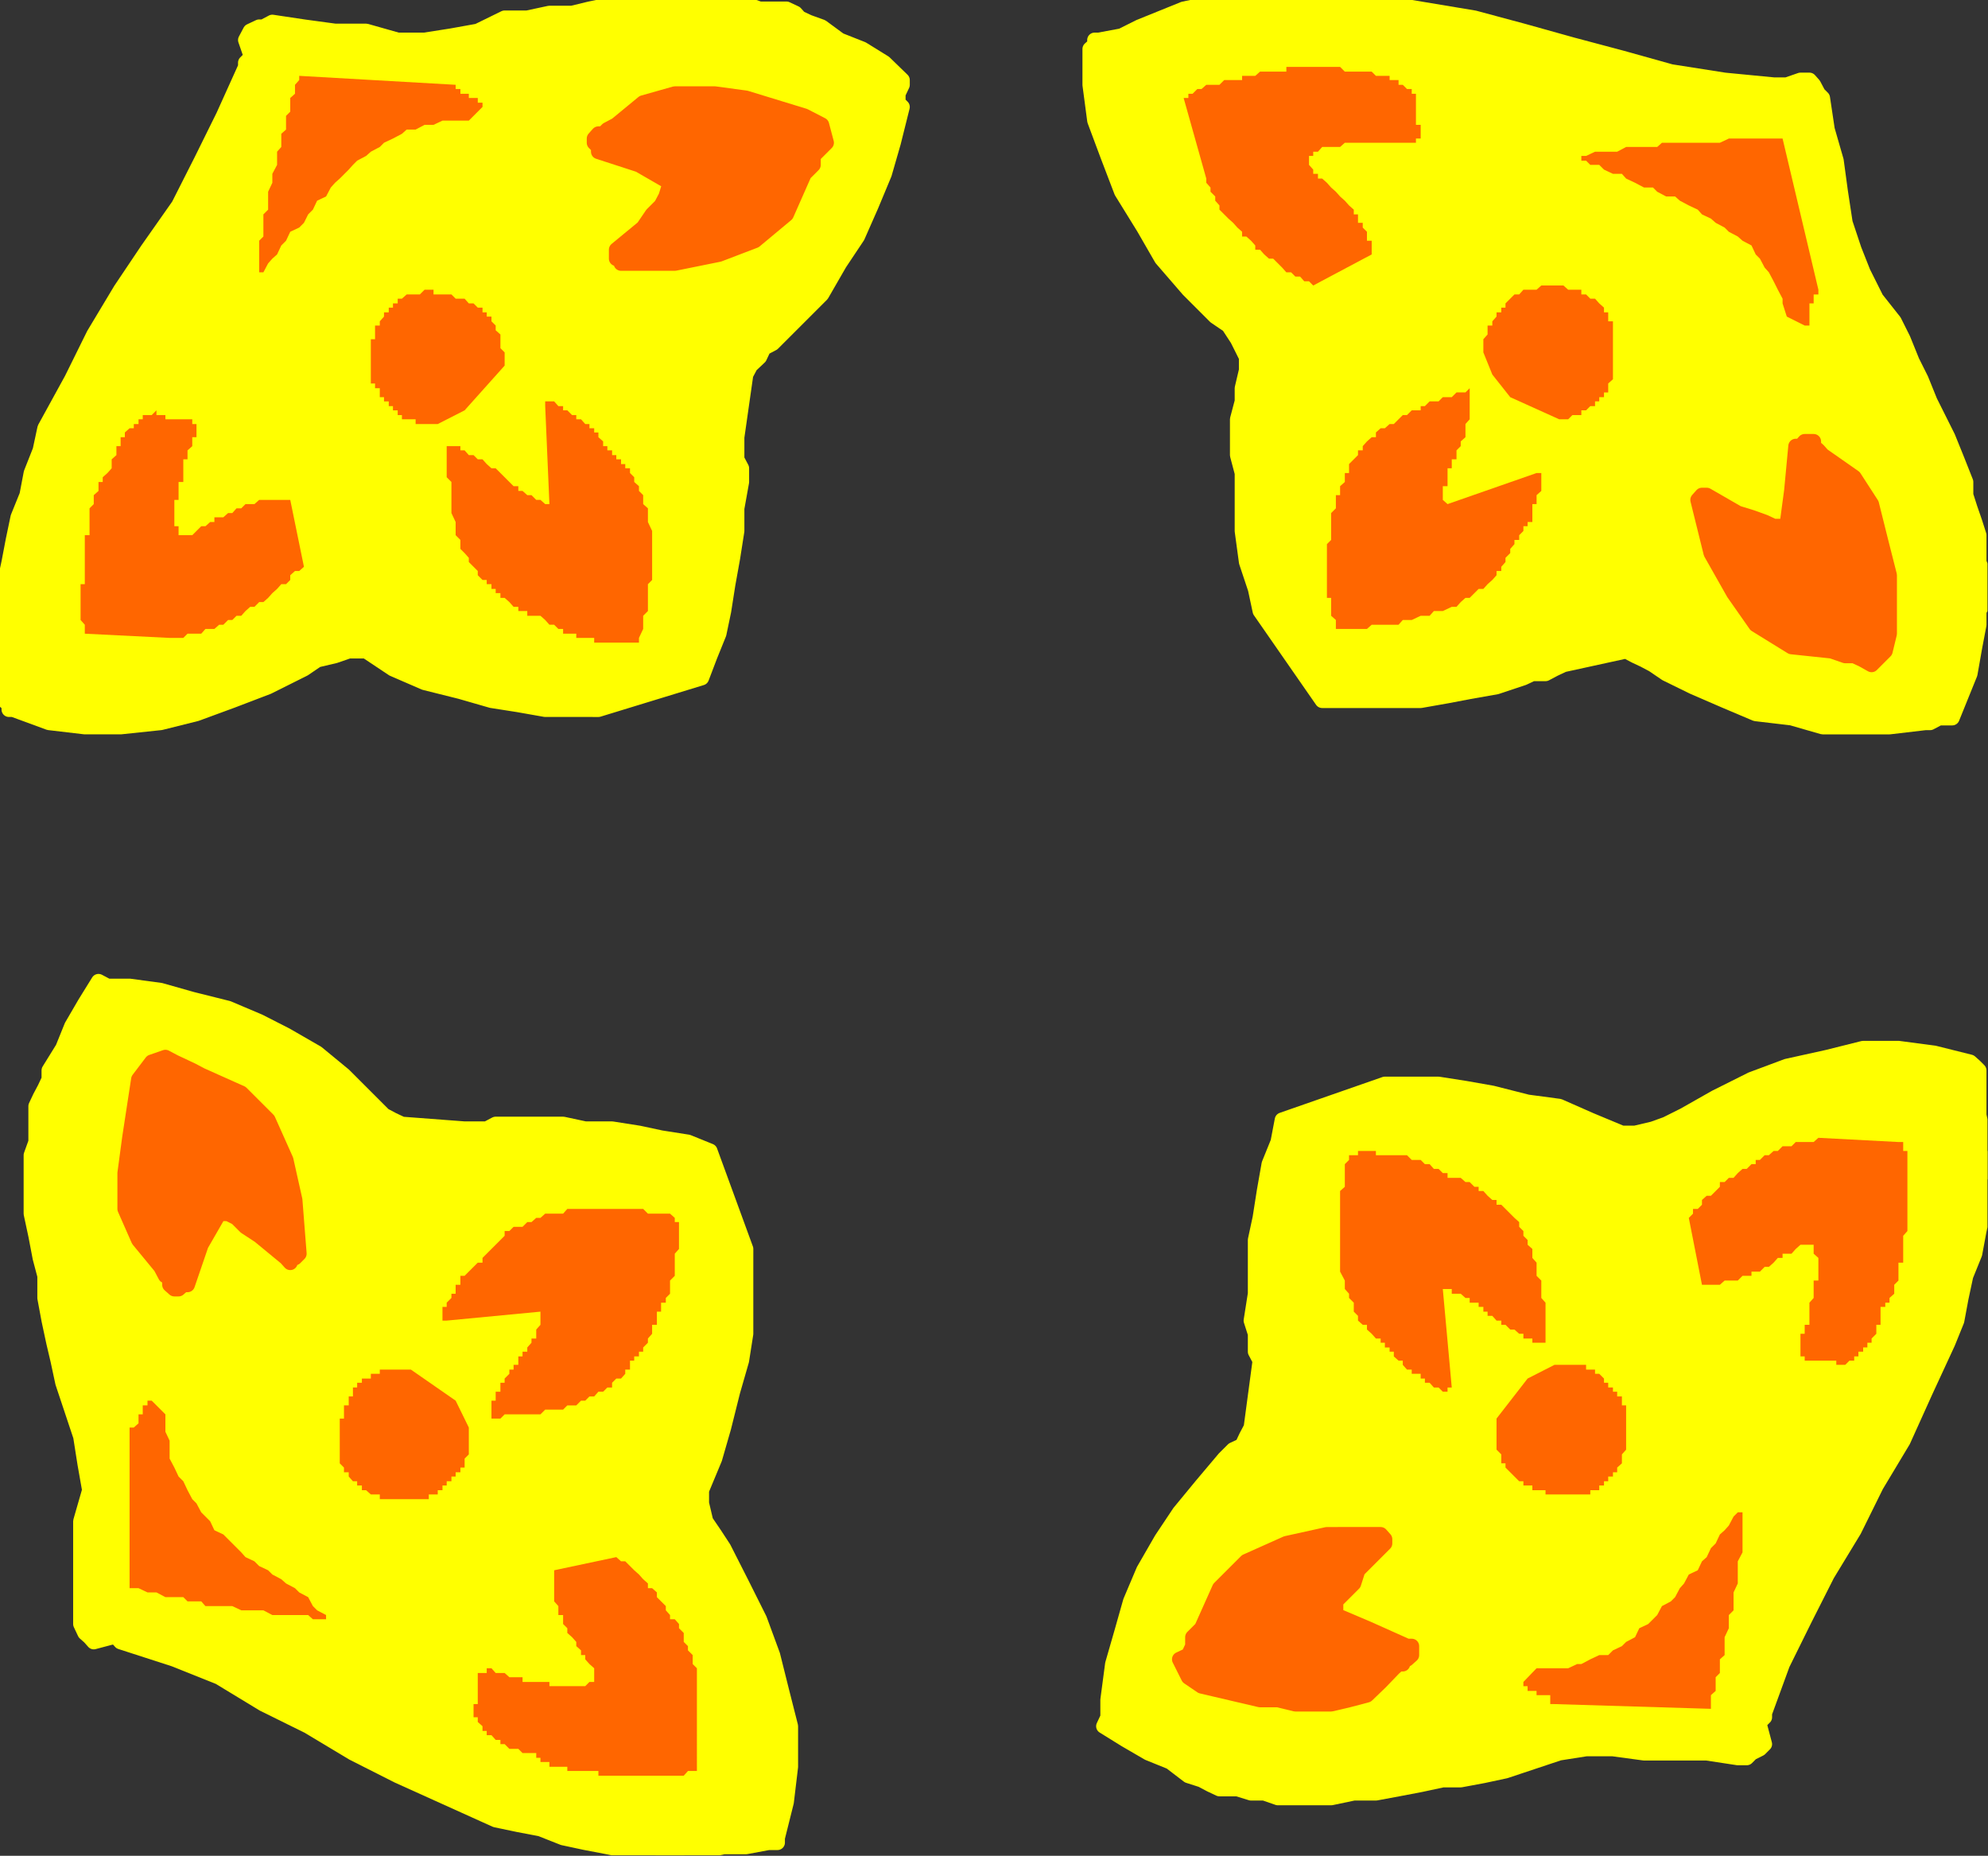 <?xml version="1.0" encoding="UTF-8" standalone="no"?>
<svg
   xmlns:ooo="http://xml.openoffice.org/svg/export"
   xmlns:dc="http://purl.org/dc/elements/1.1/"
   xmlns:cc="http://creativecommons.org/ns#"
   xmlns:rdf="http://www.w3.org/1999/02/22-rdf-syntax-ns#"
   xmlns:svg="http://www.w3.org/2000/svg"
   xmlns="http://www.w3.org/2000/svg"
   xmlns:sodipodi="http://sodipodi.sourceforge.net/DTD/sodipodi-0.dtd"
   xmlns:inkscape="http://www.inkscape.org/namespaces/inkscape"
   version="1.2"
   width="37.74mm"
   height="35.23mm"
   viewBox="0 0 3774 3523"
   preserveAspectRatio="xMidYMid"
   xml:space="preserve"
   id="svg135"
   sodipodi:docname="flwrbdr2.svg"
   style="fill-rule:evenodd;stroke-width:28.222;stroke-linejoin:round"
   inkscape:version="0.92.5 (2060ec1f9f, 2020-04-08)"><rect x="0" y="0" width="3774" height="3523" fill="#333333" stroke="none"/><sodipodi:namedview
   pagecolor="#ffffff"
   bordercolor="#666666"
   borderopacity="1"
   objecttolerance="10"
   gridtolerance="10"
   guidetolerance="10"
   inkscape:pageopacity="0"
   inkscape:pageshadow="2"
   inkscape:window-width="664"
   inkscape:window-height="487"
   id="namedview137"
   showgrid="false"
   inkscape:zoom="0.2102413"
   inkscape:cx="71.319686"
   inkscape:cy="66.557479"
   inkscape:window-x="0"
   inkscape:window-y="0"
   inkscape:window-maximized="0"
   inkscape:current-layer="svg135" />
 <defs
   class="ClipPathGroup"
   id="defs8">
  <clipPath
   id="presentation_clip_path"
   clipPathUnits="userSpaceOnUse">
   <rect
   x="0"
   y="0"
   width="21000"
   height="29700"
   id="rect2" />
  </clipPath>
  <clipPath
   id="presentation_clip_path_shrink"
   clipPathUnits="userSpaceOnUse">
   <rect
   x="21"
   y="29"
   width="20958"
   height="29641"
   id="rect5" />
  </clipPath>
 </defs>
 <defs
   class="TextShapeIndex"
   id="defs12">
  <g
   ooo:slide="id1"
   ooo:id-list="id3"
   id="g10" />
 </defs>
 <defs
   class="EmbeddedBulletChars"
   id="defs44">
  <g
   id="bullet-char-template-57356"
   transform="matrix(4.8828125e-4,0,0,-4.8828125e-4,0,0)">
   <path
   d="M 580,1141 1163,571 580,0 -4,571 Z"
   id="path14"
   inkscape:connector-curvature="0" />
  </g>
  <g
   id="bullet-char-template-57354"
   transform="matrix(4.8828125e-4,0,0,-4.8828125e-4,0,0)">
   <path
   d="M 8,1128 H 1137 V 0 H 8 Z"
   id="path17"
   inkscape:connector-curvature="0" />
  </g>
  <g
   id="bullet-char-template-10146"
   transform="matrix(4.8828125e-4,0,0,-4.8828125e-4,0,0)">
   <path
   d="M 174,0 602,739 174,1481 1456,739 Z M 1358,739 309,1346 659,739 Z"
   id="path20"
   inkscape:connector-curvature="0" />
  </g>
  <g
   id="bullet-char-template-10132"
   transform="matrix(4.8828125e-4,0,0,-4.8828125e-4,0,0)">
   <path
   d="M 2015,739 1276,0 H 717 l 543,543 H 174 v 393 h 1086 l -543,545 h 557 z"
   id="path23"
   inkscape:connector-curvature="0" />
  </g>
  <g
   id="bullet-char-template-10007"
   transform="matrix(4.8828125e-4,0,0,-4.8828125e-4,0,0)">
   <path
   d="m 0,-2 c -7,16 -16,29 -25,39 l 381,530 c -94,256 -141,385 -141,387 0,25 13,38 40,38 9,0 21,-2 34,-5 21,4 42,12 65,25 l 27,-13 111,-251 280,301 64,-25 24,25 c 21,-10 41,-24 62,-43 C 886,937 835,863 770,784 769,783 710,716 594,584 L 774,223 c 0,-27 -21,-55 -63,-84 l 16,-20 C 717,90 699,76 672,76 641,76 570,178 457,381 L 164,-76 c -22,-34 -53,-51 -92,-51 -42,0 -63,17 -64,51 -7,9 -10,24 -10,44 0,9 1,19 2,30 z"
   id="path26"
   inkscape:connector-curvature="0" />
  </g>
  <g
   id="bullet-char-template-10004"
   transform="matrix(4.8828125e-4,0,0,-4.8828125e-4,0,0)">
   <path
   d="M 285,-33 C 182,-33 111,30 74,156 52,228 41,333 41,471 c 0,78 14,145 41,201 34,71 87,106 158,106 53,0 88,-31 106,-94 l 23,-176 c 8,-64 28,-97 59,-98 l 735,706 c 11,11 33,17 66,17 42,0 63,-15 63,-46 V 965 c 0,-36 -10,-64 -30,-84 L 442,47 C 390,-6 338,-33 285,-33 Z"
   id="path29"
   inkscape:connector-curvature="0" />
  </g>
  <g
   id="bullet-char-template-9679"
   transform="matrix(4.8828125e-4,0,0,-4.8828125e-4,0,0)">
   <path
   d="M 813,0 C 632,0 489,54 383,161 276,268 223,411 223,592 c 0,181 53,324 160,431 106,107 249,161 430,161 179,0 323,-54 432,-161 108,-107 162,-251 162,-431 0,-180 -54,-324 -162,-431 C 1136,54 992,0 813,0 Z"
   id="path32"
   inkscape:connector-curvature="0" />
  </g>
  <g
   id="bullet-char-template-8226"
   transform="matrix(4.8828125e-4,0,0,-4.8828125e-4,0,0)">
   <path
   d="m 346,457 c -73,0 -137,26 -191,78 -54,51 -81,114 -81,188 0,73 27,136 81,188 54,52 118,78 191,78 73,0 134,-26 185,-79 51,-51 77,-114 77,-187 0,-75 -25,-137 -76,-188 -50,-52 -112,-78 -186,-78 z"
   id="path35"
   inkscape:connector-curvature="0" />
  </g>
  <g
   id="bullet-char-template-8211"
   transform="matrix(4.8828125e-4,0,0,-4.8828125e-4,0,0)">
   <path
   d="M -4,459 H 1135 V 606 H -4 Z"
   id="path38"
   inkscape:connector-curvature="0" />
  </g>
  <g
   id="bullet-char-template-61548"
   transform="matrix(4.8828125e-4,0,0,-4.8828125e-4,0,0)">
   <path
   d="m 173,740 c 0,163 58,303 173,419 116,115 255,173 419,173 163,0 302,-58 418,-173 116,-116 174,-256 174,-419 0,-163 -58,-303 -174,-418 C 1067,206 928,148 765,148 601,148 462,206 346,322 231,437 173,577 173,740 Z"
   id="path41"
   inkscape:connector-curvature="0" />
  </g>
 </defs>
 <g
   id="g49"
   transform="translate(-8613,-13088)">
  <g
   id="id2"
   class="Master_Slide">
   <g
   id="bg-id2"
   class="Background" />
   <g
   id="bo-id2"
   class="BackgroundObjects" />
  </g>
 </g>
 <g
   class="SlideGroup"
   id="g133"
   transform="translate(-8613,-13088)">
  <g
   id="g131">
   <g
   id="container-id1">
    <g
   id="id1"
   class="Slide"
   clip-path="url(#presentation_clip_path)">
     <g
   class="Page"
   id="g127">
      <g
   class="Graphic"
   id="g125">
       <g
   id="id3">
        <rect
   class="BoundingBox"
   x="8613"
   y="13088"
   width="3774"
   height="3523"
   id="rect51"
   style="fill:none;stroke:none" />
        <defs
   id="defs56">
         <clipPath
   id="clip_path_1"
   clipPathUnits="userSpaceOnUse">
          <path
   d="m 8613,13088 h 3773 v 3522 H 8613 Z"
   id="path53"
   inkscape:connector-curvature="0" />
         </clipPath>
        </defs>
        <g
   clip-path="url(#clip_path_1)"
   id="g122">
         <path
   d="m 10029,15459 -68,-186 -16,-9 h -9 -8 l -9,-8 h -17 -8 l -9,-8 h -17 -8 l -9,-9 h -17 -8 -17 -9 l -8,-8 h -17 -9 -17 -8 -17 l -8,-9 h -17 -9 -8 -17 -9 -17 -8 -17 -9 -17 -8 -9 -8 -9 -8 -9 v 9 h -8 -9 -8 -9 -8 l -119,-9 h -8 -9 v -8 h -8 v -9 h -9 v -8 h -8 v -9 h -9 v -8 h -8 v -9 h -9 l -8,-8 -9,-17 -16,-9 -9,-8 -17,-9 -8,-8 -17,-17 -9,-8 -17,-9 -8,-8 -17,-9 -17,-8 -9,-9 -17,-8 h -17 l -8,-9 -17,-8 -17,-9 h -17 l -8,-8 -17,-9 h -17 l -17,-8 h -17 l -9,-8 h -17 l -17,-9 h -17 -17 l -17,-8 h -8 -17 -9 -8 -8 -9 -8 -9 v -9 h -8 v 9 h -9 v 8 l -8,9 v 8 h -9 v 8 l -8,9 v 8 l -9,9 v 8 l -8,9 v 8 9 h -9 v 8 9 h -8 v 8 9 l -9,8 v 9 h -8 v 8 l -9,8 v 9 8 h -8 v 9 8 l -9,9 v 8 9 h -8 v 8 9 8 9 8 9 8 9 8 l -9,8 v 9 8 9 8 9 8 9 8 9 8 9 8 9 8 9 8 l 9,8 v 9 17 8 9 8 l 8,17 v 9 8 9 l 9,8 v 17 8 9 8 l 8,9 v 17 8 9 8 l 9,9 v 8 17 9 l 8,8 v 9 8 17 8 9 l 9,8 v 9 8 h 8 v 9 8 l 9,9 v 8 l 8,9 v 8 9 l 9,8 v 8 9 8 9 h 8 v 8 9 8 9 8 9 8 l 9,9 v 8 9 l -9,8 v 9 8 8 9 l -8,8 v 9 8 9 8 9 8 9 8 9 8 9 8 8 9 8 9 8 9 8 9 8 9 8 9 8 h 8 v 9 8 h 9 v 9 h 8 l 34,-9 h 9 v 9 h 8 l 25,8 26,8 25,9 26,8 17,9 25,8 26,9 17,8 25,17 17,9 25,8 17,17 26,9 17,8 25,17 17,8 26,9 17,17 25,8 17,17 25,9 17,8 26,17 17,9 25,17 26,8 17,8 25,9 26,17 25,8 17,9 25,8 h 17 9 l 8,9 h 9 17 l 8,8 h 9 8 l 17,9 h 9 8 l 9,8 h 17 8 l 9,9 h 8 17 8 l 9,8 h 8 17 9 l 8,9 h 9 17 8 9 l 17,8 h 8 9 17 8 9 l 8,-8 h 9 8 9 8 8 l 9,-9 h 8 9 8 9 8 9 8 9 8 9 8 9 v -8 h 8 9 v -9 l 8,-17 v -17 l 9,-17 v -17 l 8,-17 v -16 -17 -17 -17 -17 -17 -26 l -8,-17 v -16 l -9,-17 v -17 -17 l -8,-17 -9,-17 v -17 l -8,-17 -9,-17 -8,-17 v -17 l -9,-17 -8,-17 -9,-17 -8,-17 -9,-17 -8,-16 -9,-17 -8,-17 h -9 v -9 l -8,-8 v -9 h -9 v -8 l -8,-9 v -8 -9 h -8 v -8 -9 -8 -8 -9 -8 -9 l 8,-8 v -9 h 8 v -8 l 9,-9 v -8 -9 l 8,-8 v -9 -8 h 9 v -9 -8 -9 -8 l 8,-8 v -9 -8 -9 l 9,-8 v -9 -8 -9 -8 l 8,-9 v -8 -9 -8 l 9,-9 v -8 -8 -9 -8 l 8,-9 v -8 -9 -8 -9 -8 -9 -8 -9 -8 -9 -8 -9 -8 -8 -9 -8 -9 -8 -9 -8 z"
   id="path58"
   inkscape:connector-curvature="0"
   style="fill:#ffff00;stroke:none" />
         <path
   d="m 10029,15459 -68,-186 -42,-17 -51,-8 -42,-9 -51,-8 h -51 l -42,-9 h -51 -51 -26 l -17,9 h -17 -25 l -119,-9 -17,-8 -17,-9 -17,-17 -17,-17 -42,-42 -51,-42 -59,-34 -51,-26 -59,-25 -68,-17 -60,-17 -59,-8 h -17 -17 -8 l -17,-9 -26,42 -25,43 -17,42 -26,42 v 17 l -8,17 -9,17 -8,17 v 26 17 25 l -9,25 v 34 26 25 26 l 9,42 8,42 9,34 v 42 l 8,43 9,42 8,34 9,42 17,51 17,51 8,51 9,51 -17,59 v 59 59 60 17 l 8,17 9,8 8,9 34,-9 h 9 l 8,9 102,33 85,34 84,51 85,42 85,51 85,43 93,42 93,42 43,9 42,8 43,17 42,9 42,8 43,9 51,8 h 42 l 43,-8 42,-9 h 42 l 43,-8 h 8 9 v -9 l 17,-68 8,-67 v -77 l -17,-67 -17,-68 -25,-68 -34,-68 -34,-67 -17,-26 -17,-25 -8,-34 v -25 l 25,-60 17,-59 17,-68 17,-59 8,-51 v -59 -51 z"
   id="path60"
   inkscape:connector-curvature="0"
   style="fill:none;stroke:#ffff00" />
         <path
   d="m 9902,15417 v -9 h -8 v -8 l -9,-8 h -8 -9 -17 -8 l -9,-9 h -8 -9 -17 -8 -9 -8 -9 -17 -8 -9 -8 -17 -8 -9 l -8,9 h -9 -17 -8 l -9,8 h -8 l -9,8 h -8 l -9,9 h -17 l -8,8 h -9 v 9 l -8,8 -9,9 -8,8 -9,9 -8,8 v 9 h -9 l -8,8 -9,9 -8,8 h -8 v 9 8 h -9 v 8 9 h -8 v 8 l -9,9 v 8 h -8 v 9 8 9 h 8 l 178,-17 v 8 9 8 l -8,9 v 8 9 h -9 v 8 l -8,9 v 8 h -9 v 9 h -8 v 8 8 h -9 v 9 h -8 v 8 l -9,9 v 8 h -8 v 9 8 h -9 v 9 8 h -8 v 9 8 9 8 h 8 9 l 8,-8 h 9 8 9 8 9 8 9 8 l 9,-9 h 8 9 8 9 l 8,-8 h 9 8 l 9,-9 h 8 l 8,-8 h 9 l 8,-9 h 9 l 8,-8 h 9 v -9 l 8,-8 h 9 l 8,-9 v -8 h 9 v -9 -8 h 8 v -8 h 9 v -9 h 8 v -8 l 9,-9 v -8 l 8,-9 v -8 -9 h 9 v -8 -9 -8 h 8 v -9 -8 h 9 v -9 l 8,-8 v -9 -8 -8 l 9,-9 v -8 -9 -8 -9 -8 l 8,-9 v -8 -9 -8 -9 z"
   id="path62"
   inkscape:connector-curvature="0"
   style="fill:#ff6600;stroke:none" />
         <path
   d="m 9936,16289 v -17 -8 -9 l -8,-8 v -9 -8 l -9,-9 v -8 l -8,-8 v -9 -8 l -9,-9 v -8 l -8,-9 h -9 v -8 l -8,-9 v -8 l -9,-9 -8,-8 v -9 l -9,-8 h -8 v -9 l -9,-8 -8,-9 -9,-8 -8,-8 -9,-9 h -8 l -9,-8 -118,25 v 8 9 8 9 8 9 8 l 8,9 v 8 9 h 9 v 8 9 l 8,8 v 9 l 9,8 8,9 v 8 l 9,8 v 9 h 8 v 8 l 8,9 9,8 v 9 8 9 h -9 l -8,8 h -8 -9 -8 -9 -8 -9 -8 -9 v -8 h -8 -9 -8 -9 -8 -9 v -9 h -8 -9 -8 l -9,-8 h -8 -9 l -8,-9 h -9 v 9 h -8 -9 v 8 9 8 9 8 9 8 h -8 v 9 8 8 h 8 v 9 l 9,8 v 9 h 8 v 8 h 9 l 8,9 h 9 v 8 h 8 l 9,9 h 8 9 l 8,8 h 9 8 9 v 9 h 8 v 8 h 9 8 v 9 h 9 8 9 8 v 8 h 9 8 9 8 8 9 8 v 9 h 9 8 9 8 9 8 9 8 9 8 9 8 9 8 9 8 9 8 9 l 8,-9 h 9 8 v -8 z"
   id="path64"
   inkscape:connector-curvature="0"
   style="fill:#ff6600;stroke:none" />
         <path
   d="m 9503,15798 -25,-51 -85,-59 h -8 -9 -8 -9 -8 -9 -8 v 8 h -9 -8 v 9 h -9 -8 v 8 h -9 v 9 h -8 v 8 9 h -8 v 8 9 h -9 v 8 9 8 h -8 v 9 8 8 9 8 9 8 9 8 9 l 8,8 v 9 h 9 v 8 l 8,9 h 8 v 8 h 9 v 9 h 8 l 9,8 h 8 9 v 9 h 8 9 8 9 8 9 8 9 8 9 8 v -9 h 9 8 v -8 h 9 v -9 h 8 v -8 h 9 v -9 h 8 v -8 h 9 v -9 h 8 v -8 -9 l 8,-8 v -9 z"
   id="path66"
   inkscape:connector-curvature="0"
   style="fill:#ff6600;stroke:none" />
         <path
   d="m 9173,15366 v -8 -9 l -9,-8 v -17 -9 l -8,-8 v -9 -8 l -9,-9 v -8 -9 l -8,-8 v -17 l -9,-8 -8,-9 v -8 h -9 v -9 l -8,-8 -9,-9 -8,-8 v -9 h -9 l -8,-8 -9,-9 h -8 l -8,-8 h -9 l -8,-9 h -17 l -9,-8 h -8 -9 v -9 h -8 -9 l -8,-8 h -9 -8 v -8 h -9 v -9 h -8 l -26,9 -25,33 -17,111 v 8 8 9 l -9,8 v 9 8 9 8 9 8 9 8 9 8 9 8 l 9,9 v 8 8 9 l 8,8 v 9 8 h 9 v 9 l 8,8 v 9 l 9,8 h 8 l 9,9 v 8 h 8 v 9 h 9 v 8 h 8 v 9 8 h 9 v 8 h 8 v -8 h 9 8 l 26,-76 34,-59 v -9 h 8 v 9 h 9 8 v 8 h 8 v 8 h 9 l 8,9 9,8 h 8 9 v 9 l 51,42 v 9 h 8 v -9 h 9 v -8 h 8 z"
   id="path68"
   inkscape:connector-curvature="0"
   style="fill:#ff6600;stroke:none" />
         <path
   d="m 9173,15366 -17,-76 -34,-76 -51,-51 -76,-34 -17,-9 -17,-8 -17,-8 -17,-9 -26,9 -25,33 -17,111 -9,67 v 68 l 26,59 42,51 9,17 h 8 v 9 8 l 9,8 h 8 l 9,-8 h 8 l 26,-76 34,-59 h 17 l 16,8 17,17 26,17 51,42 8,9 v -9 h 9 l 8,-8 z"
   id="path70"
   inkscape:connector-curvature="0"
   style="fill:none;stroke:#ff6600" />
         <path
   d="m 9232,16154 -17,-9 -8,-8 -9,-17 -17,-9 -8,-8 -17,-9 -9,-8 -17,-9 -8,-8 -17,-8 -9,-9 -17,-8 -8,-9 -17,-17 -8,-8 -9,-9 -17,-8 -8,-17 -9,-9 -8,-8 -9,-17 -8,-8 -9,-17 -8,-17 -9,-9 -8,-17 -9,-17 v -17 -17 l -8,-17 v -16 -17 l -26,-26 h -8 v 9 h -9 v 8 9 h -8 v 8 9 l -9,8 h -8 v 8 297 h 8 9 l 17,8 h 8 9 l 17,9 h 8 9 17 l 8,8 h 17 9 l 8,9 h 17 9 17 8 l 17,8 h 8 9 17 8 l 17,9 h 9 17 8 9 17 8 l 9,8 h 17 8 z"
   id="path72"
   inkscape:connector-curvature="0"
   style="fill:#ff6600;stroke:none" />
         <path
   d="m 11242,15146 -195,68 v 8 l -8,17 v 9 8 l -9,8 v 17 9 l -8,8 v 17 9 l -9,17 v 8 9 17 l -8,8 v 17 8 9 17 l -9,8 v 17 9 17 8 17 9 16 9 l -8,17 v 8 9 17 l 8,8 v 9 8 9 8 9 8 9 8 h 9 l -17,127 v 8 9 h -9 v 8 h -8 v 9 h -9 v 8 h -8 v 9 h -9 v 8 h -8 l -9,17 -17,9 -8,8 -9,17 -8,9 -17,17 -9,8 -8,17 -9,8 -8,17 -8,9 -9,17 -8,17 -9,8 -8,17 -9,17 v 8 l -8,17 -9,17 -8,17 v 9 l -9,17 v 17 l -8,17 v 17 l -9,8 v 17 l -8,17 v 17 17 l -9,17 v 17 8 9 8 8 9 8 h -8 l 8,9 h 9 l 8,8 9,9 h 8 v 8 h 9 l 8,9 h 9 l 8,8 h 9 l 8,9 h 9 l 8,8 h 9 8 v 9 h 8 9 v 8 h 8 l 9,9 h 8 l 9,8 h 8 9 v 9 h 8 9 v 8 h 8 9 8 9 8 9 v 8 h 8 9 8 9 8 l 9,9 h 8 9 8 8 9 8 9 8 9 8 9 8 9 8 17 9 8 l 9,-9 h 17 8 9 8 l 17,-8 h 9 8 9 8 17 l 8,-8 h 9 8 9 8 l 17,-9 h 9 8 9 8 l 17,-8 h 9 8 9 8 17 l 9,-9 h 8 9 v -8 h 8 9 l 8,-9 h 8 9 l 8,-8 h 9 8 l 9,-9 h 8 9 8 9 l 8,-8 h 9 8 9 8 9 8 9 8 9 8 9 8 l 9,8 h 8 8 9 8 9 8 9 8 9 8 9 8 9 8 9 8 9 8 9 l 8,9 h 9 8 9 8 9 8 l 9,-9 h 8 v -8 h 8 v -9 h 9 l -9,-34 v -8 -9 h 9 v -8 l 8,-17 9,-25 8,-26 9,-25 8,-17 9,-25 8,-26 17,-17 9,-25 8,-17 17,-26 9,-17 8,-25 17,-17 9,-25 17,-17 8,-26 17,-17 8,-25 9,-17 17,-25 8,-17 17,-26 9,-17 17,-25 8,-17 9,-25 8,-26 17,-17 9,-25 8,-25 9,-26 v -8 l 8,-9 v -17 l 9,-8 v -9 -8 l 8,-17 v -9 -8 l 9,-9 v -16 -9 l 8,-8 v -9 -17 l 9,-8 v -9 -8 -17 l 8,-9 v -8 -9 -16 l 9,-9 v -8 -17 -9 -8 l 8,-17 v -9 -8 -17 -9 -8 h -8 v -9 -8 -8 -9 -8 -9 l -9,-8 v -9 -8 -9 -8 -9 -8 -9 -8 -9 -8 -9 -8 h -8 v -8 h -9 l -17,-9 h -17 l -17,-8 h -17 -17 l -17,-9 h -17 -17 -17 -17 -17 -16 l -17,9 h -17 -17 l -17,8 h -26 l -17,9 h -17 l -17,8 -17,8 h -17 l -17,9 -16,8 -17,9 -17,8 -17,9 -17,8 -17,9 h -17 l -17,8 -9,17 h -8 -9 v 9 h -8 l -9,8 h -8 v 9 h -9 -8 v 8 h -9 -8 -9 -8 -8 -9 -8 -9 l -8,-8 -9,-9 h -8 l -9,-8 h -8 -9 v -9 h -8 -9 l -8,-8 h -9 -8 -9 l -8,-9 h -9 -8 -9 l -8,-8 h -9 -8 -9 l -8,-9 h -8 -9 -8 l -9,-8 h -8 -9 -8 v -9 h -9 -8 -9 -8 -9 -8 -9 v -8 h -8 -9 -8 -9 -8 -9 -8 -9 -8 -9 -8 -9 -8 -8 -9 -8 z"
   id="path74"
   inkscape:connector-curvature="0"
   style="fill:#ffff00;stroke:none" />
         <path
   d="m 11242,15146 -195,68 -8,42 -17,42 -9,51 -8,51 -9,42 v 51 51 l -8,51 8,25 v 17 17 l 9,17 -17,127 -9,17 -8,17 -17,8 -17,17 -43,51 -42,51 -34,51 -34,59 -25,59 -17,60 -17,59 -9,68 v 8 17 8 l -8,17 42,26 43,25 42,17 34,26 25,8 17,9 17,8 h 17 17 l 26,8 h 25 l 26,9 h 25 25 26 25 l 43,-9 h 42 l 43,-8 42,-8 42,-9 h 34 l 43,-8 42,-9 51,-17 51,-17 51,-8 h 51 l 59,8 h 59 60 l 59,9 h 17 l 9,-9 16,-8 9,-9 -9,-34 v -8 l 9,-9 v -8 l 34,-93 42,-85 43,-85 51,-84 42,-85 51,-85 42,-93 43,-93 17,-42 8,-43 9,-42 17,-42 8,-43 9,-42 v -42 l 8,-51 -8,-42 -9,-43 v -42 -43 l -8,-8 -9,-8 -68,-17 -68,-9 h -67 l -68,17 -77,17 -67,25 -68,34 -60,34 -34,17 -25,9 -34,8 h -25 l -60,-25 -59,-26 -60,-8 -67,-17 -51,-9 -51,-8 h -51 z"
   id="path76"
   inkscape:connector-curvature="0"
   style="fill:none;stroke:#ffff00" />
         <path
   d="m 11191,15273 v 8 h -8 -9 v 9 l -8,8 v 9 17 8 9 l -9,8 v 9 17 8 9 8 8 17 9 8 9 17 8 9 8 9 l 9,17 v 8 8 l 8,9 v 8 l 9,9 v 17 l 8,8 v 9 l 9,8 h 8 v 9 l 9,8 8,9 h 9 v 8 h 8 v 9 h 9 v 8 h 8 v 9 l 9,8 h 8 v 8 l 8,9 h 9 v 8 h 8 9 v 9 h 8 v 8 h 9 l 8,9 h 9 l 8,8 h 9 v -8 h 8 l -17,-187 h 9 8 v 9 h 9 8 l 9,8 h 8 v 9 h 9 8 v 8 h 9 v 9 h 8 v 8 h 9 l 8,9 h 9 v 8 h 8 l 9,9 h 8 l 9,8 h 8 v 9 h 8 9 v 8 h 8 9 8 v -8 -9 -8 -9 -8 -9 -8 -9 -8 l -8,-9 v -8 -9 -8 -8 l -9,-9 v -8 -9 -8 l -8,-9 v -8 -9 l -9,-8 v -9 l -8,-8 v -9 l -8,-8 v -9 l -9,-8 -8,-8 -9,-9 -8,-8 h -9 v -9 h -8 l -9,-8 -8,-9 h -9 v -8 h -8 l -9,-9 h -8 l -9,-8 h -8 -9 -8 v -9 h -9 l -8,-8 h -9 l -8,-9 h -9 l -8,-8 h -9 -8 l -9,-9 h -8 -8 -9 -8 -9 -8 -9 v -8 h -8 -9 -8 z"
   id="path78"
   inkscape:connector-curvature="0"
   style="fill:#ff6600;stroke:none" />
         <path
   d="m 12065,15248 -9,8 h -8 -9 -17 l -8,8 h -9 -8 l -9,9 h -8 l -9,8 h -8 l -9,9 h -8 v 8 h -8 l -9,9 h -8 l -9,8 -8,9 h -9 l -8,8 h -9 v 9 l -8,8 -9,9 h -8 l -9,8 v 9 l -8,8 h -9 v 9 l -8,8 25,127 h 9 8 9 8 l 9,-8 h 8 9 8 l 9,-9 h 8 9 v -8 h 8 8 l 9,-9 h 8 l 9,-8 8,-9 h 9 v -8 h 8 9 l 8,-9 9,-8 h 8 9 8 v 8 9 l 9,8 v 9 8 9 8 9 h -9 v 8 8 9 8 l -8,9 v 8 9 8 9 8 h -9 v 9 8 h -8 v 9 8 9 8 9 h 8 v 8 h 9 8 9 8 9 8 9 v 8 h 8 9 l 8,-8 h 9 v -8 h 8 v -9 h 9 v -8 h 8 v -9 h 8 v -8 l 9,-9 v -8 -9 h 8 v -8 -9 -8 -9 h 9 v -8 h 8 v -9 l 9,-8 v -9 -8 l 8,-8 v -9 -8 -9 -8 h 9 v -9 -8 -9 -8 -9 -8 l 8,-9 v -8 -9 -8 -8 -9 -8 -9 -8 -9 -8 -9 -8 -9 -8 -9 -8 -9 -8 h -8 v -9 -8 h -9 z"
   id="path80"
   inkscape:connector-curvature="0"
   style="fill:#ff6600;stroke:none" />
         <path
   d="m 11564,15679 -51,26 -59,76 v 9 8 8 9 8 9 8 l 9,9 v 8 9 h 8 v 8 l 9,9 8,8 9,9 h 8 v 8 h 8 9 v 9 h 8 9 8 v 8 h 9 8 9 8 9 8 9 8 9 8 v -8 h 9 8 v -9 h 9 v -8 h 8 v -9 h 9 v -8 h 8 v -9 l 9,-8 v -9 -8 l 8,-9 v -8 -9 -8 -9 -8 -8 -9 -8 -9 -8 h -8 v -9 -8 h -9 v -9 h -8 v -8 h -9 v -9 h -8 v -8 l -9,-9 h -8 v -8 h -9 -8 v -9 h -9 z"
   id="path82"
   inkscape:connector-curvature="0"
   style="fill:#ff6600;stroke:none" />
         <path
   d="m 11132,16001 h -9 -8 l -17,9 h -9 -8 l -9,8 h -8 -9 l -16,9 h -9 -8 l -9,8 h -8 l -9,9 h -8 l -9,8 -8,9 h -9 l -8,8 v 8 h -9 l -8,9 -9,8 v 9 l -8,8 -9,9 v 8 l -8,9 v 8 l -9,9 v 8 17 h -8 v 9 l -9,8 v 9 8 h -8 v 8 9 h -9 v 8 h -8 l 17,34 25,17 111,26 h 8 9 8 9 l 8,8 h 8 9 8 9 8 9 8 9 8 9 8 9 l 8,-8 h 9 8 9 l 8,-9 h 9 8 v -8 l 9,-9 h 8 l 9,-8 h 8 v -9 l 9,-8 8,-9 v -8 h 9 8 v -9 h 8 9 v -8 -9 -8 h -9 l -76,-34 -59,-25 v -9 -8 -9 h 8 v -8 l 9,-9 v -8 h 8 v -9 h 9 v -8 l 8,-9 v -8 l 51,-51 v -8 -9 h -8 z"
   id="path84"
   inkscape:connector-curvature="0"
   style="fill:#ff6600;stroke:none" />
         <path
   d="m 11132,16001 -77,17 -76,34 -51,51 -34,76 -17,17 v 17 l -8,17 -17,8 17,34 25,17 111,26 h 34 l 33,8 h 34 34 l 34,-8 34,-9 26,-25 25,-26 9,-8 h 8 v -9 h 8 l 9,-8 v -9 -8 h -9 l -76,-34 -59,-25 v -26 l 17,-17 17,-17 8,-25 51,-51 v -8 l -8,-9 z"
   id="path86"
   inkscape:connector-curvature="0"
   style="fill:none;stroke:#ff6600" />
         <path
   d="m 11912,15959 -8,8 -9,17 -8,9 -9,8 -8,17 -9,9 -8,17 -9,8 -8,17 -17,8 -9,17 -8,9 -9,17 -8,8 -17,9 -9,17 -8,8 -9,9 -17,8 -8,17 -17,9 -8,8 -17,8 -9,9 h -17 l -17,8 -17,9 h -8 l -17,8 h -17 -17 -26 l -25,26 v 8 h 8 v 9 h 9 8 v 8 h 9 8 9 v 9 8 h 8 l 297,9 v -9 -17 l 9,-8 v -9 -17 l 8,-8 v -9 -17 l 9,-8 v -17 -8 -9 l 8,-17 v -8 -17 l 9,-9 v -8 -17 -9 l 8,-17 v -8 -17 -8 -9 l 9,-17 v -8 -17 -9 -8 -17 -9 -8 z"
   id="path88"
   inkscape:connector-curvature="0"
   style="fill:#ff6600;stroke:none" />
         <path
   d="m 11005,14248 118,170 h 9 17 8 9 17 8 9 17 8 9 17 8 17 8 9 17 l 8,-9 h 17 9 17 8 l 9,-8 h 17 8 17 l 9,-9 h 17 8 l 17,-8 h 9 8 l 17,-9 h 8 9 v -8 h 8 9 8 v -9 h 9 8 l 9,-8 h 8 l 119,-26 h 9 l 8,9 h 8 9 v 8 h 8 v 9 h 9 8 v 8 h 9 l 8,9 9,8 h 17 l 17,9 8,8 17,9 17,8 9,9 h 17 l 17,8 17,9 h 17 l 8,8 h 17 l 17,8 h 17 17 l 17,9 h 17 8 l 17,8 h 17 17 17 17 17 17 8 17 17 17 17 l 17,-8 h 9 8 v -9 h 9 8 9 8 9 v -8 -8 h 8 v -9 -8 -9 l 9,-8 v -9 -8 -9 l 8,-8 v -9 -8 -9 -8 l 9,-9 v -8 -8 -9 -8 l 8,-9 v -8 -9 -8 -9 l 9,-8 v -9 -8 -9 -8 -9 -8 -9 l -9,-8 v -8 -9 -8 -9 -8 -9 -8 -9 -8 h -8 v -9 -8 -9 -8 h -9 v -9 -8 -8 h -8 v -9 -8 -9 -8 l -9,-9 v -17 l -8,-8 v -9 l -9,-8 v -9 l -8,-8 v -17 l -9,-9 v -8 l -8,-8 v -9 l -9,-8 v -9 l -8,-8 v -9 -8 l -9,-17 v -9 l -8,-8 v -9 l -9,-8 v -9 l -8,-8 v -8 l -9,-9 v -8 l -8,-17 v -9 l -9,-8 v -9 l -8,-8 v -9 h -9 v -8 l -8,-9 -9,-8 v -9 h -8 v -8 l -9,-9 v -8 l -8,-8 v -9 l -8,-8 v -9 l -9,-8 v -9 l -8,-8 v -9 l -9,-8 v -9 -8 l -8,-9 v -8 -9 -8 -8 -9 -8 -9 -8 l -9,-9 v -8 -9 -8 -9 l -8,-8 v -9 -8 l -9,-9 v -8 -9 -8 -8 l -8,-9 v -8 -9 -8 -9 l -9,-8 v -9 -8 -9 -8 h -8 v -9 l -9,-8 h -8 v -9 h -9 -8 l -26,9 h -8 -9 -8 -26 -25 l -25,-9 h -17 -26 l -25,-8 h -26 l -25,-8 -26,-9 h -17 l -25,-8 -25,-9 h -26 l -17,-8 -25,-9 -26,-8 h -25 l -17,-9 -26,-8 -25,-9 h -25 l -17,-8 -26,-9 -25,-8 h -26 l -25,-9 -26,-8 h -25 l -26,-9 h -25 -25 l -26,-8 h -8 -9 -17 -8 -9 -8 -17 -9 -8 -17 -9 -8 -9 -17 -8 -8 -17 -9 -8 -9 -17 -8 -9 l -17,8 h -8 -9 -17 -8 -9 -17 l -8,9 h -9 -8 v 8 h -9 -8 l -8,9 h -9 v 8 h -8 -9 -8 v 9 h -9 -8 l -9,8 h -8 -9 l -8,9 h -9 -8 -9 v 8 h -8 -9 -8 v 9 l -9,8 v 17 17 17 17 17 l 9,17 v 17 17 l 8,17 v 17 l 9,16 8,17 9,17 v 17 l 8,17 9,17 8,17 9,17 8,17 17,17 9,17 8,8 9,17 8,17 17,17 8,9 9,17 17,16 8,9 17,17 9,17 17,8 v 9 h 8 l 9,8 h 8 v 9 h 9 v 8 9 h 8 v 8 h 9 v 9 8 h 8 v 9 8 8 9 8 9 8 l -8,9 v 8 9 8 9 8 9 l -9,8 v 9 8 8 9 8 9 8 9 8 l 9,9 v 8 9 8 9 8 9 8 9 8 8 9 8 9 8 9 8 9 l 8,8 v 9 8 9 8 h 9 v 9 8 8 9 l 8,8 v 9 8 9 h 9 v 8 9 z"
   id="path90"
   inkscape:connector-curvature="0"
   style="fill:#ffff00;stroke:none" />
         <path
   d="m 11005,14248 118,170 h 43 51 42 51 l 51,-9 42,-8 51,-9 51,-17 17,-8 h 25 l 17,-9 17,-8 119,-26 17,9 17,8 17,9 25,17 51,25 60,26 59,25 68,8 59,17 h 68 59 l 68,-8 h 9 l 17,-9 h 17 8 l 17,-42 17,-42 9,-51 8,-42 v -26 l 9,-17 v -17 -17 -17 l -9,-25 v -25 -26 l -8,-25 -9,-26 -8,-25 v -25 l -17,-43 -17,-42 -17,-34 -17,-34 -17,-42 -17,-34 -17,-42 -17,-34 -34,-43 -25,-50 -17,-43 -17,-51 -9,-59 -8,-59 -17,-59 -9,-60 -8,-8 -9,-17 -8,-9 h -17 l -26,9 h -8 -9 -8 l -93,-9 -102,-16 -93,-26 -94,-25 -93,-26 -93,-25 -102,-17 -102,-17 h -42 -43 -42 -42 -43 l -51,8 h -42 l -43,9 -42,17 -42,17 -34,17 -43,8 h -8 v 9 l -9,8 v 68 l 9,68 25,67 26,68 42,68 34,59 51,59 51,51 25,17 17,26 17,34 v 25 l -8,34 v 25 l -9,34 v 34 34 l 9,34 v 25 34 51 l 8,59 17,51 z"
   id="path92"
   inkscape:connector-curvature="0"
   style="fill:none;stroke:#ffff00" />
         <path
   d="m 11149,14265 v 9 8 h 8 9 8 9 8 17 l 9,-8 h 8 9 8 17 9 l 8,-9 h 8 9 l 17,-8 h 8 9 l 8,-9 h 9 8 l 17,-8 h 9 l 8,-9 9,-8 h 8 l 9,-9 8,-8 h 9 l 8,-9 9,-8 8,-9 v -8 h 9 v -8 l 8,-9 v -8 l 9,-9 v -8 l 8,-9 v -8 h 9 v -9 l 8,-8 v -9 h 8 v -8 h 9 v -9 -8 -9 -8 h 8 v -8 -9 l 9,-8 v -9 -8 -9 -8 h -9 l -169,59 -9,-8 v -9 -8 -9 h 9 v -8 -9 -8 -9 h 8 v -8 -9 h 9 v -8 -9 l 8,-8 v -9 l 9,-8 v -9 -8 -8 l 8,-9 v -8 -9 -8 -9 -8 -9 -8 l -8,8 h -9 -8 l -9,9 h -8 -9 l -8,8 h -9 -8 l -9,9 h -8 v 8 h -9 -8 l -9,9 h -8 l -8,8 -9,9 h -8 l -9,8 h -8 l -9,8 v 9 h -8 l -9,8 -8,9 v 8 h -9 v 9 l -8,8 -9,9 v 8 9 h -8 v 8 9 l -9,8 v 9 8 h -8 v 9 8 8 l -9,9 v 8 9 8 9 8 9 l -8,8 v 9 8 9 8 9 8 8 9 8 9 8 9 h 8 v 8 9 8 9 z"
   id="path94"
   inkscape:connector-curvature="0"
   style="fill:#ff6600;stroke:none" />
         <path
   d="m 10903,13427 v 8 l 8,9 v 8 l 9,9 v 8 l 8,9 v 8 l 9,9 8,8 9,8 8,9 9,8 v 9 h 8 l 9,8 8,9 v 8 h 9 l 8,9 9,8 h 8 l 9,9 8,8 8,9 h 9 l 8,8 h 9 l 8,9 h 9 l 8,8 111,-59 v -9 -8 -9 h -9 v -8 -9 l -8,-8 v -9 h -9 v -8 -8 h -8 v -9 l -9,-8 -8,-9 -9,-8 -8,-9 -9,-8 -8,-9 -9,-8 h -8 v -9 h -9 v -8 l -8,-9 v -8 -9 h 8 v -8 h 9 l 8,-9 h 9 8 9 8 l 9,-8 h 8 9 8 9 8 9 8 9 8 9 8 9 8 8 9 8 v -8 h 9 v -9 -8 -9 h -9 v -8 -9 -8 -9 -8 -9 -8 h -8 v -9 h -9 l -8,-8 h -8 v -9 h -9 -8 v -8 h -9 -8 -9 l -8,-8 h -9 -8 -9 -8 -9 -8 l -9,-9 h -8 -9 -8 -9 -8 -9 -8 -9 -8 -9 -8 -9 v 9 h -8 -8 -9 -8 -9 -8 l -9,8 h -8 -9 -8 v 8 h -9 -8 -9 -8 l -9,9 h -8 -9 -8 l -9,8 h -8 l -9,9 h -8 v 8 h -9 z"
   id="path96"
   inkscape:connector-curvature="0"
   style="fill:#ff6600;stroke:none" />
         <path
   d="m 11446,13799 34,43 93,42 h 8 9 l 8,-8 h 9 8 v -9 h 9 l 8,-8 h 9 v -9 h 8 v -8 h 9 v -9 h 8 v -8 -9 l 9,-8 v -9 -8 -9 -8 -8 -9 -8 -9 -8 -9 -8 -9 -8 h -9 v -9 -8 h -8 v -9 l -9,-8 -8,-9 h -9 l -8,-8 h -9 v -9 h -8 -9 -8 l -9,-8 h -8 -9 -8 -9 -8 l -9,8 h -8 -9 -8 l -8,9 h -9 l -8,8 -9,9 v 8 h -8 v 9 h -9 v 8 l -8,9 v 8 h -9 v 9 8 l -8,9 v 8 9 8 z"
   id="path98"
   inkscape:connector-curvature="0"
   style="fill:#ff6600;stroke:none" />
         <path
   d="m 11861,14138 9,9 v 8 l 8,9 v 16 l 9,9 v 8 l 8,9 9,8 v 9 l 8,8 9,9 v 8 h 8 l 9,9 8,8 v 9 l 8,8 h 9 l 8,9 9,8 h 8 l 9,9 h 8 l 9,8 h 8 l 9,8 h 8 9 8 17 9 8 9 v 9 h 8 9 8 9 8 v 8 h 9 8 v 9 h 8 l 26,-26 8,-33 v -111 -8 l -8,-8 v -9 -8 -9 -8 -9 l -9,-8 v -9 -8 -9 l -8,-8 v -9 -8 -9 l -9,-8 -8,-8 v -9 l -8,-8 v -9 l -9,-8 -8,-9 v -8 l -9,-9 h -8 l -9,-8 h -8 l -9,-9 h -8 l -9,-8 h -8 v -9 -8 h -9 v -9 h -8 -9 -8 v 9 h -9 l -8,85 -9,67 h -8 -9 -8 -9 l -8,-8 h -9 l -8,-9 h -8 l -9,-8 h -8 -9 l -59,-34 h -9 l -8,9 z"
   id="path100"
   inkscape:connector-curvature="0"
   style="fill:#ff6600;stroke:none" />
         <path
   d="m 11861,14138 43,76 42,60 68,42 76,8 26,9 h 17 l 17,8 16,9 26,-26 8,-33 v -111 l -17,-67 -17,-68 -33,-51 -60,-42 -8,-9 -9,-8 v -9 h -8 -9 l -8,9 h -9 l -8,85 -9,67 h -25 l -17,-8 -25,-9 -26,-8 -59,-34 h -9 l -8,9 z"
   id="path102"
   inkscape:connector-curvature="0"
   style="fill:none;stroke:#ff6600" />
         <path
   d="m 11624,13393 8,8 h 17 l 9,9 17,8 h 17 l 8,9 17,8 17,9 h 17 l 8,8 17,9 h 17 l 9,8 17,9 17,8 8,9 17,8 9,8 17,9 8,8 17,9 9,8 17,9 8,17 8,8 9,17 8,9 9,17 8,16 9,17 v 9 l 8,25 34,17 h 9 v -8 -9 -8 -9 -8 h 8 v -9 -8 h 9 v -9 l -68,-287 h -9 -17 -8 -17 -8 -9 -17 -8 -9 l -17,8 h -8 -17 -9 -17 -8 -17 -9 -8 -17 l -9,8 h -17 -8 -17 -8 -9 l -17,9 h -8 -9 -17 -8 l -17,8 h -9 v 9 z"
   id="path104"
   inkscape:connector-curvature="0"
   style="fill:#ff6600;stroke:none" />
         <path
   d="m 9749,14435 196,-60 8,-8 v -9 l 8,-17 v -8 l 9,-9 v -8 -17 l 8,-8 v -9 -17 l 9,-8 v -9 -17 l 8,-8 v -17 -9 -8 l 9,-17 v -8 -17 -9 l 8,-17 v -8 -17 -9 -17 -8 -9 l 9,-16 v -9 -17 -8 -9 -8 -9 h -9 v -8 -9 -8 -9 -8 -9 -8 l 17,-119 v -8 -9 h 9 v -8 h 8 v -8 h 9 v -9 h 8 v -8 h 9 l 8,-9 17,-17 9,-8 8,-9 17,-17 9,-8 8,-9 17,-17 8,-8 9,-17 8,-8 9,-17 8,-17 9,-9 8,-17 9,-8 8,-17 9,-17 8,-17 v -8 l 9,-17 8,-17 9,-17 v -9 l 8,-17 v -17 l 9,-17 v -8 l 8,-17 v -17 l 9,-17 v -17 l 8,-17 h -8 v -8 -9 -8 h 8 v -9 -8 -9 -8 h -8 v -8 h -9 v -9 h -8 l -9,-8 h -8 l -9,-9 -8,-8 h -9 l -8,-9 h -9 -8 v -8 h -9 l -8,-9 h -9 l -8,-8 h -9 l -8,-9 -9,-8 h -8 -8 v -9 h -9 -8 v -8 h -9 -8 v -9 h -9 -8 v -8 h -9 -8 -9 -8 -9 -8 -9 v -9 h -8 -9 -8 -9 -8 l -9,-8 h -8 -9 -8 -9 -8 -8 -9 -8 -9 -8 -9 -8 -9 -17 -8 l -9,8 h -17 -8 -9 -8 -9 -17 -8 l -9,9 h -8 -9 -17 -8 -8 l -9,8 h -8 -17 -9 -8 -9 -8 l -17,9 h -9 -8 -9 -8 -17 -9 l -8,8 h -9 l -8,9 h -9 -8 l -9,8 h -8 -9 -8 l -8,9 h -9 -8 -9 -8 -9 l -8,8 h -9 -8 -9 -8 -9 -8 -9 -8 -9 l -8,-8 h -9 -8 -9 l -8,-9 h -9 -8 -9 -8 -8 -9 -8 -9 -8 -9 -8 -9 -8 l -9,-8 h -8 -9 -8 -9 -8 -9 -8 l -9,-9 h -8 v 9 h -9 -8 -9 v 8 h -8 v 9 h -9 v 8 l 9,26 v 8 9 h -9 v 8 l -8,25 -9,17 -8,26 -17,25 -8,17 -9,26 -8,25 -17,17 -9,25 -17,17 -8,17 -9,26 -17,17 -8,25 -17,17 -17,25 -9,17 -17,17 -8,26 -17,16 -8,26 -17,17 -9,25 -17,17 -8,26 -17,17 -9,25 -8,17 -17,25 -9,26 -8,25 -17,17 v 17 8 l -9,9 v 8 l -8,17 v 9 8 l -9,9 v 17 l -8,8 v 9 8 l -9,9 v 16 9 l -8,8 v 9 17 l -9,8 v 9 8 l -8,17 v 9 8 9 l -9,16 v 9 8 17 l -8,9 v 8 17 9 8 h 8 v 9 8 9 8 9 8 8 9 8 9 8 9 8 9 8 9 8 9 8 h 9 v 9 h 8 l 17,8 17,8 h 17 l 17,9 h 17 17 l 17,8 h 17 17 17 17 17 17 l 17,-8 h 17 25 l 17,-9 h 17 l 17,-8 h 17 l 17,-8 h 17 l 17,-9 17,-8 17,-9 h 17 l 17,-8 17,-9 17,-8 17,-9 17,-8 17,-9 h 8 v -8 h 9 l 8,-9 h 9 l 8,-8 h 9 8 l 9,-9 h 8 9 8 8 9 8 l 9,9 8,8 h 9 l 8,9 9,8 h 8 9 l 8,9 h 9 8 l 9,8 h 8 l 9,9 h 8 9 8 l 9,8 h 8 9 8 l 9,9 h 8 8 l 9,8 h 8 9 l 8,9 h 9 8 9 l 8,8 h 9 8 9 8 9 8 l 9,9 h 8 9 8 9 8 9 8 9 8 9 8 8 9 z"
   id="path106"
   inkscape:connector-curvature="0"
   style="fill:#ffff00;stroke:none" />
         <path
   d="m 9749,14435 196,-60 16,-42 17,-42 9,-43 8,-51 9,-50 8,-51 v -43 l 9,-50 v -26 l -9,-17 v -25 -17 l 17,-119 9,-17 17,-16 8,-17 17,-9 51,-51 42,-42 34,-59 34,-51 26,-59 25,-60 17,-59 17,-68 -8,-8 v -17 l 8,-17 v -9 l -34,-33 -42,-26 -43,-17 -34,-25 -25,-9 -17,-8 -8,-9 -17,-8 h -26 -25 l -26,-9 h -25 l -26,-8 h -25 -25 -26 -42 l -43,8 h -42 l -43,9 -33,8 h -43 l -42,9 h -43 l -51,25 -50,9 -51,8 h -51 l -60,-17 h -59 l -59,-8 -60,-9 -17,9 h -8 l -17,8 -9,17 9,26 v 8 l -9,9 v 8 l -42,93 -42,85 -43,85 -59,84 -51,76 -51,85 -42,85 -51,93 -9,42 -17,43 -8,42 -17,42 -9,43 -8,42 -9,42 -8,51 8,43 v 42 42 43 l 9,8 v 9 h 8 l 68,25 68,8 h 68 l 76,-8 68,-17 68,-25 68,-26 68,-34 25,-17 34,-8 26,-9 h 33 l 51,34 60,26 68,17 59,17 51,8 51,9 h 51 z"
   id="path108"
   inkscape:connector-curvature="0"
   style="fill:none;stroke:#ffff00" />
         <path
   d="m 9809,14308 h 8 9 v -9 l 8,-17 v -8 -9 -8 l 9,-9 v -8 -17 -9 -8 -9 l 8,-8 v -17 -8 -9 -8 -17 -9 -8 -9 -8 l -8,-17 v -9 -8 -9 l -9,-8 v -17 l -8,-8 v -9 l -9,-8 v -9 l -8,-8 v -9 h -9 v -8 h -8 v -9 h -9 v -8 h -8 v -9 h -9 v -8 h -8 v -9 l -9,-8 v -9 h -8 v -8 h -9 v -8 h -8 l -8,-9 h -9 v -8 h -8 l -9,-9 h -8 v -8 h -9 l -8,-9 h -9 -8 v 9 l 8,186 h -8 l -9,-8 h -8 l -9,-9 h -8 l -9,-8 h -8 v -9 h -9 l -8,-8 -9,-9 -8,-8 -9,-9 h -8 l -9,-8 -8,-9 h -9 l -8,-8 h -9 l -8,-9 h -8 v -8 h -9 -8 -9 v 8 9 8 9 8 9 8 l 9,9 v 8 9 8 9 8 8 9 l 8,17 v 8 9 8 l 9,9 v 8 9 l 8,8 8,9 v 8 l 9,9 8,8 v 8 l 9,9 h 8 v 8 h 9 v 9 h 8 v 8 h 9 v 9 h 8 l 9,8 8,9 h 9 v 8 h 8 9 v 9 h 8 9 8 l 9,8 8,9 h 9 l 8,8 h 9 v 9 h 8 9 8 v 8 h 9 8 8 9 v 9 h 8 9 8 9 8 9 8 z"
   id="path110"
   inkscape:connector-curvature="0"
   style="fill:#ff6600;stroke:none" />
         <path
   d="m 8935,14299 h 9 8 9 l 8,-8 h 9 8 9 l 8,-9 h 17 l 9,-8 h 8 l 9,-9 h 8 l 8,-8 h 9 l 8,-9 9,-8 h 8 l 9,-9 h 8 l 9,-8 8,-9 9,-8 8,-9 h 9 l 8,-8 v -9 l 9,-8 h 8 l 9,-8 -26,-127 h -8 -9 -8 -9 -8 -9 -8 l -9,8 h -8 -9 l -8,8 h -9 l -8,9 h -8 l -9,8 h -8 -9 v 9 h -8 l -9,8 h -8 l -9,9 -8,8 h -9 -8 -9 v -8 -9 h -8 v -8 -9 -8 -9 -8 -8 h 8 v -9 -8 -9 -8 h 9 v -9 -8 -9 -8 -9 h 8 v -8 -9 l 9,-8 v -9 -8 h 8 v -9 -8 -8 h -8 v -9 h -9 -8 -9 -8 -9 -8 v -8 h -9 -8 v -9 l -9,9 h -8 -9 v 8 h -8 v 9 h -9 v 8 h -8 l -9,8 v 9 h -8 v 8 9 h -8 v 8 9 l -9,8 v 9 8 l -8,9 -9,8 v 9 h -8 v 8 9 l -9,8 v 9 8 l -8,8 v 9 8 9 8 9 8 h -9 v 9 8 9 8 9 8 9 8 8 9 8 h -8 v 9 8 9 8 9 8 9 8 l 8,9 v 8 9 z"
   id="path112"
   inkscape:connector-curvature="0"
   style="fill:#ff6600;stroke:none" />
         <path
   d="m 9444,13893 51,-26 68,-76 8,-9 v -8 -8 -9 l -8,-8 v -9 -8 -9 l -9,-8 v -9 l -8,-8 v -9 h -9 v -8 h -8 v -9 h -9 l -8,-8 h -9 l -8,-9 h -8 -9 l -8,-8 h -9 -8 -9 -8 v -9 h -9 -8 l -9,9 h -8 -9 -8 l -9,8 h -8 v 9 h -9 v 8 h -8 v 9 h -9 v 8 l -8,9 v 8 h -9 v 9 8 9 h -8 v 8 9 8 9 8 8 9 8 9 8 h 8 v 9 h 9 v 8 9 h 8 v 8 h 9 v 9 h 8 v 8 h 9 v 9 h 8 v 8 h 9 8 9 v 9 z"
   id="path114"
   inkscape:connector-curvature="0"
   style="fill:#ff6600;stroke:none" />
         <path
   d="m 9894,13588 h 8 17 l 9,-9 h 8 9 8 l 8,-8 h 17 9 l 8,-9 h 9 8 l 9,-8 h 8 l 9,-9 h 8 l 9,-8 h 8 l 9,-9 8,-8 9,-9 h 8 v -8 l 9,-8 8,-9 v -8 l 9,-9 8,-8 v -9 l 9,-8 v -9 -17 h 8 v -8 l 9,-9 v -8 -9 h 8 v -8 l 8,-9 h 9 v -8 l -9,-34 -33,-17 -111,-34 h -8 -9 -8 -9 -8 -9 l -8,-8 h -17 -8 -9 -8 -9 -8 -9 -8 -9 -8 v 8 h -9 -8 -9 l -8,9 h -9 l -8,8 h -9 l -8,9 -9,8 -8,9 -9,8 v 9 h -8 -9 v 8 h -8 -9 v 9 h -8 v 8 8 h 8 v 9 l 77,25 59,34 v 9 8 l -8,9 v 8 h -9 v 9 h -8 v 8 h -9 v 9 h -8 v 8 8 h -9 v 9 l -51,42 v 9 8 h 9 v 9 z"
   id="path116"
   inkscape:connector-curvature="0"
   style="fill:#ff6600;stroke:none" />
         <path
   d="m 9894,13588 84,-17 68,-26 60,-50 34,-77 17,-17 v -17 l 8,-8 17,-17 -9,-34 -33,-17 -111,-34 -59,-8 h -76 l -60,17 -51,42 -17,9 -8,8 h -9 l -8,9 v 8 l 8,8 v 9 l 77,25 59,34 -8,26 -9,17 -17,17 -17,25 -51,42 v 9 8 h 9 v 9 z"
   id="path118"
   inkscape:connector-curvature="0"
   style="fill:none;stroke:#ff6600" />
         <path
   d="m 9113,13605 9,-17 8,-9 9,-8 8,-17 9,-9 8,-17 17,-8 9,-9 8,-16 9,-9 8,-17 17,-8 9,-17 8,-9 9,-8 17,-17 8,-9 8,-8 17,-9 9,-8 17,-9 8,-8 17,-8 17,-9 9,-8 h 17 l 17,-9 h 17 l 17,-8 h 17 17 16 l 26,-26 v -8 h -9 v -9 h -8 -9 v -8 h -8 -8 v -9 h -9 v -8 l -297,-17 v 8 l -8,9 v 17 l -9,8 v 9 17 l -8,8 v 9 17 l -9,8 v 9 16 l -8,9 v 17 8 l -9,17 v 9 8 l -8,17 v 9 17 8 l -9,9 v 16 9 17 l -8,8 v 9 17 8 9 17 z"
   id="path120"
   inkscape:connector-curvature="0"
   style="fill:#ff6600;stroke:none" />
        </g>
       </g>
      </g>
     </g>
    </g>
   </g>
  </g>
 </g>
</svg>